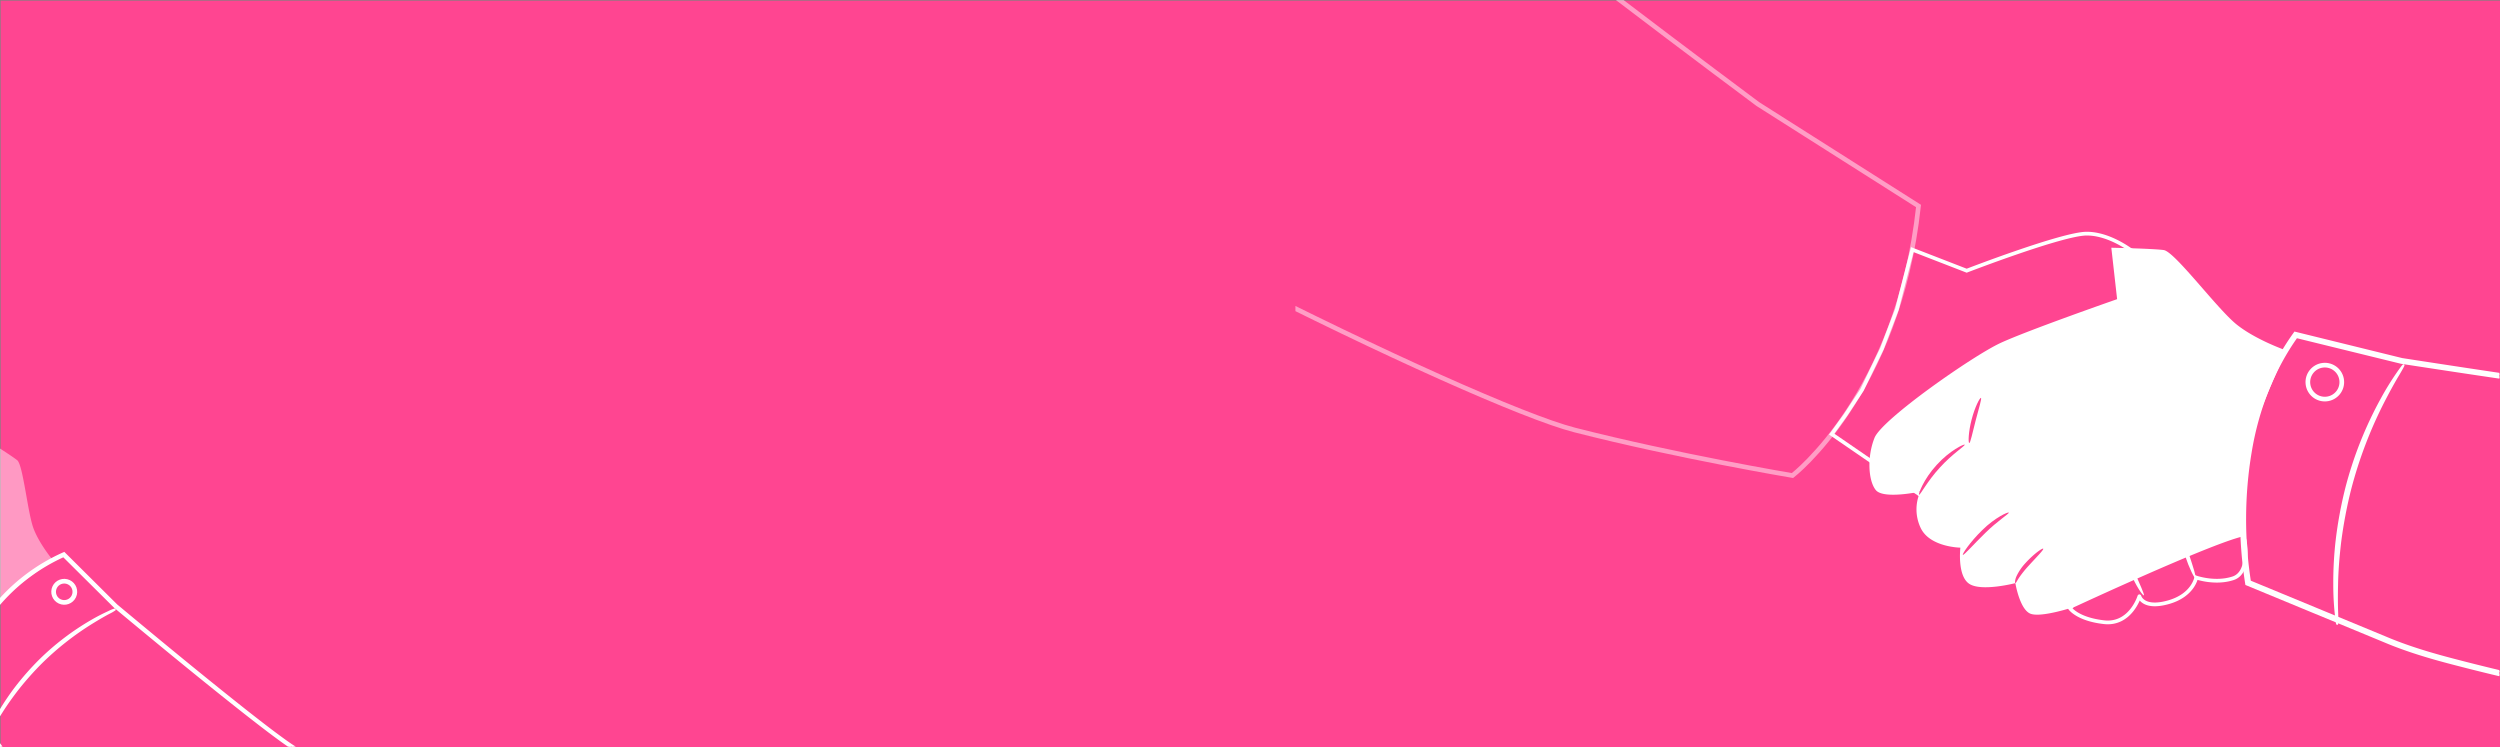<svg xmlns="http://www.w3.org/2000/svg" xmlns:xlink="http://www.w3.org/1999/xlink" width="1339.331" height="400.336" viewBox="0 0 1339.331 400.336">
  <rect x="0" y="0" width="1339.331" height="400.336" fill="#808080" stroke="none"/>
  <defs>
    <clipPath id="clip-path">
      <rect id="Rectangle_1559" data-name="Rectangle 1559" width="645" height="400" transform="translate(744 8069)" fill="#fff" stroke="#707070" stroke-width="1"/>
    </clipPath>
    <clipPath id="clip-path-2">
      <rect id="Rectangle_1561" data-name="Rectangle 1561" width="166" height="210" transform="translate(84.733 8298.074)" fill="#fff" stroke="#707070" stroke-width="1"/>
    </clipPath>
  </defs>
  <g id="Group_12843" data-name="Group 12843" transform="translate(-50.001 -5773.904)">
    <path id="Path_12271" data-name="Path 12271" d="M0,0H1339V400H0Z" transform="translate(50.332 5774.24)" fill="#ff4591"/>
    <g id="Mask_Group_134" data-name="Mask Group 134" transform="translate(0.001 -2295.095)" clip-path="url(#clip-path)">
      <g id="Group_12669" data-name="Group 12669" transform="translate(-900.204 129.075) rotate(-6)">
        <g id="Group_12668" data-name="Group 12668" transform="matrix(-0.951, -0.309, 0.309, -0.951, 1882.923, 8670.606)">
          <g id="Group_12667" data-name="Group 12667" transform="translate(4.129 0.003)">
            <path id="Path_12272" data-name="Path 12272" d="M0,166.5s17,2.072,29,8.07S69.614,205.956,75.612,205.5s27.69-4.616,27.69-4.616l-8.766-26.308s43.38-26.3,56.3-36S204.37,85.5,206.217,74.89s-1.386-23.074-6.463-27.229-23.535,4.155-23.535,4.155a23.073,23.073,0,0,0-4.155-18.924c-6.919-9.227-23.074-6-23.074-6s-1.382-15.229-8.766-18-24,5.537-24,5.537S111.211,1.512,105.179.13,82.075,8.9,82.075,8.9,18.993,56.315,2.377,64.16c0,0,4.66,15.579,5.894,51.442C8.764,129.928,0,166.5,0,166.5Z" transform="translate(648.524 0)" fill="#fff"/>
            <path id="Union_46" data-name="Union 46" d="M45.782,187.076c-11.651-3.382-27.51-8.387-30.09-11.253C11.541,171.212,0,134.291,0,134.291c31.684-12.857,43.263,17.229,43.38,17.534V0L181.62,57.153l-5.046,11.389-5.9,15.119-5.836,23.71-3.495,22.441-1.4,33.012-30.866-4.993s-46,30-58.678,32.771a28.361,28.361,0,0,1-6.07.624C56.724,191.224,49.422,188.613,45.782,187.076Z" transform="translate(695.983 14.901)" fill="none" stroke="#fff" stroke-width="2"/>
            <path id="Path_12275" data-name="Path 12275" d="M10.807,0c-.333.013-.542,1.3-1.322,3.242A57.943,57.943,0,0,1,5.773,10.61C2.484,16.236-.464,20.741.061,21.134c.452.346,4.228-3.583,7.636-9.415a27.445,27.445,0,0,0,3.3-8.041c.452-2.248.094-3.7-.188-3.677" transform="translate(753.94 14.433)" fill="#ff4591"/>
            <path id="Path_12276" data-name="Path 12276" d="M19.4.011c-.6-.311-4.21,6.318-9.308,13.941C5.041,21.635-.368,26.766.02,27.244c.35.512,6.7-4.125,11.91-12.047C17.169,7.361,19.89.245,19.4.011" transform="translate(776.028 23.398)" fill="#ff4591"/>
            <path id="Path_12277" data-name="Path 12277" d="M18.356,0C17.7-.16,15.643,7.826,10.541,16.439,5.524,25.1-.436,30.8.025,31.293c.32.456,7.192-4.71,12.435-13.732C17.767,8.581,18.91.058,18.356,0" transform="translate(806.703 50.043)" fill="#ff4591"/>
            <path id="Path_12278" data-name="Path 12278" d="M.277,24.918c.58.124,2.167-5.371,2.466-12.371C3.063,5.546,1.971-.068,1.382,0,.751.065.841,5.632.521,12.449.235,19.261-.345,24.8.277,24.918" transform="translate(803.153 82.725)" fill="#ff4591"/>
            <path id="Path_12279" data-name="Path 12279" d="M2.6,58.856S-4.328,42.705,4.439,37.629s19.384-3.694,19.384-3.694-.461-9.692,12-16.151,15.69,0,15.69,0S52.9,1.629,67.2.247,86.545,3.774,86.545,3.774l-6.42,9.543s8.31,16.927,1.847,24.312S64.9,44.087,64.9,44.087s2.824,14.995-5.4,19.171c-15.293,7.764-21.82-6.71-21.82-6.71S36.745,72.98,24.745,72.609A26.715,26.715,0,0,1,6.286,64.854Z" transform="translate(646.779 3.574)" fill="none" stroke="#fff" stroke-width="2"/>
            <path id="Path_12280" data-name="Path 12280" d="M13.646,23.114c.542-.269-1.723-5.891-5.5-12.307S.554-.328.059.018C-.457.368,2.5,5.581,6.227,11.933s6.86,11.463,7.418,11.181" transform="translate(670.8 37.008)" fill="#fff"/>
            <path id="Path_12281" data-name="Path 12281" d="M15.946,23.289c.533-.252-1.817-6.25-6.292-12.768C5.2,3.985.465-.383.038.027-.431.457,3.477,5.393,7.824,11.775c4.368,6.361,7.551,11.8,8.122,11.514" transform="translate(696.023 22.295)" fill="#fff"/>
            <path id="Path_12283" data-name="Path 12283" d="M5.976,0c-.149.047.269,2.052,1.156,5.627.93,3.566,2.082,8.775,3.3,15.234,1.25,6.459,2.325,14.218,3.1,22.87a243.323,243.323,0,0,1,.606,28.223,230.077,230.077,0,0,1-7.952,50.615C4.44,128.908,2.866,134,1.642,137.479.468,140.968-.12,142.935.02,142.99s1.007-1.8,2.432-5.213A153.432,153.432,0,0,0,7.7,123.009a206.408,206.408,0,0,0,8.66-50.961,223.672,223.672,0,0,0-.789-28.5,199.351,199.351,0,0,0-3.6-22.993A150.281,150.281,0,0,0,7.964,5.4C6.82,1.874,6.121-.046,5.976,0" transform="translate(585.584 28.899)" fill="#fff" stroke="#fff" stroke-width="1"/>
            <path id="Path_12284" data-name="Path 12284" d="M214.588,483.635s.832-1.715,2.333-5.1c1.51-3.443,3.716-8.468,6.6-15.029,5.759-13.263,14.193-32.694,25-57.594C270.088,355.96,301.106,284.118,339,196.33l-.853.533c9.756.452,18.928-3.788,27.4-8.4,8.532-4.7,16.786-10.166,25.847-14.3,8.95-4.547,19.111-5.6,29.409-6.843,10.289-1.216,20.8-2.12,31.453-3.046,42.638-3.524,87.818-6.3,134.863-8.924l-.09,0c18.378.584,38.261,1.22,58.434,1.868l.734.021.286-.661c9.014-20.63,12.794-43.832,11.7-67.065a219.522,219.522,0,0,0-14.342-69.048l-.213-.546-.614-.115c-11.77-2.176-24.427-4.513-37.156-6.864L565.187,5.438C551.7,2.81,537.949,1.8,524.478,1.245,497.445.012,470.8-.09,444.628.046S392.75.8,367.59,1.731q-37.741,1.331-73.766,4.023c-12,.857-23.825,2.014-35.484,3.289-11.663,1.536-23.1,2.572-34.362,5.7A59.849,59.849,0,0,0,209.1,23.334a125.521,125.521,0,0,0-12.64,11.083,273.457,273.457,0,0,0-21.7,24.465c-26.508,33.7-47.288,67.837-65.862,99.076C72.154,220.757,45.628,273.347,27.417,309.7,18.361,327.9,11.505,342.126,6.9,351.789s-6.9,14.8-6.9,14.8.7-1.224,1.915-3.681q1.856-3.763,5.392-10.921c4.8-9.628,11.829-23.74,20.882-41.9C46.635,273.863,73.365,221.4,110.257,158.76,128.895,127.6,149.742,93.538,176.2,60.034a271.34,271.34,0,0,1,21.59-24.26,123.162,123.162,0,0,1,12.469-10.9,57.854,57.854,0,0,1,14.385-8.289c10.661-2.948,22.4-4.07,33.918-5.554C270.191,9.777,282,8.638,293.977,7.793q35.93-2.694,73.689-3.942c25.143-.909,50.828-1.5,76.974-1.63s52.774,0,79.73,1.233c13.51.567,26.986,1.553,40.407,4.163q20.214,3.737,40.68,7.517c12.729,2.346,25.391,4.684,37.165,6.86l-.828-.661a217.629,217.629,0,0,1,14.193,68.276c1.084,22.968-2.645,45.816-11.48,66.083l1.024-.636c-20.174-.631-40.057-1.25-58.435-1.826H587c-47.062,2.666-92.242,5.49-134.914,9.082-10.669.943-21.18,1.86-31.512,3.1-5.17.584-10.285,1.254-15.37,2.218-5.153.776-9.974,2.781-14.589,4.829-9.236,4.245-17.507,9.748-25.945,14.419-8.378,4.586-17.277,8.647-26.427,8.229l-.619-.03-.239.559c-37.6,87.912-68.379,159.861-89.772,209.888C236.993,430.5,228.7,449.994,223.043,463.3c-2.777,6.6-4.906,11.663-6.36,15.127-1.425,3.421-2.095,5.2-2.095,5.2" transform="translate(0 19.609)" fill="#fff" stroke="#fff" stroke-width="1"/>
            <path id="Path_12285" data-name="Path 12285" d="M180.567,18.052c-.149-.137-2.184,2.018-6.083,5.631A116.334,116.334,0,0,1,156.55,37.206a115.9,115.9,0,0,1-30.437,13.177,113.059,113.059,0,0,1-40.3,3.532,113.052,113.052,0,0,1-38.82-11.441A115.968,115.968,0,0,1,19.759,23.53a116.426,116.426,0,0,1-14.9-16.8C1.753,2.409.183-.1.008,0A8.1,8.1,0,0,0,.959,1.936c.725,1.2,1.647,3.089,3.187,5.281a103.311,103.311,0,0,0,14.53,17.448A113.2,113.2,0,0,0,46.063,44.3,112.479,112.479,0,0,0,85.586,56.126a112.466,112.466,0,0,0,41.072-3.767,113.074,113.074,0,0,0,30.727-13.826,103.165,103.165,0,0,0,17.7-14.227c1.95-1.843,3.225-3.507,4.172-4.547a7.971,7.971,0,0,0,1.314-1.706" transform="translate(17.641 507.772)" fill="#263238"/>
            <path id="Path_12286" data-name="Path 12286" d="M17.96,47.807c.576-.213-2.965-11.091-7.909-24.29S.636-.214.061,0,3.03,11.09,7.97,24.293,17.384,48.02,17.96,47.807" transform="translate(319.755 167.534)" fill="#263238"/>
            <path id="Path_12287" data-name="Path 12287" d="M847.32,551.376c-2.606-5.5-204.265-515.674-294.3-536.654S181.889-2.046,127.278,10.192,12.173,41.452,12.173,41.452s-30.694,64.525,5.4,159.31l101.515,9.569s182.132,30.956,211.657,40.523,55.022,42.35,81.59,40.6L571.315,729.7s103.318,113.64,177.116,78.674,120.519-211.435,98.89-257" transform="matrix(0.966, 0.259, -0.259, 0.966, 892.525, 2.782)" fill="none" stroke="rgba(255,255,255,0.47)" stroke-width="2.5"/>
          </g>
          <rect id="Rectangle_1558" data-name="Rectangle 1558" width="1561.503" height="564.386" transform="translate(0 0)" fill="none"/>
        </g>
        <g id="Ellipse_326" data-name="Ellipse 326" transform="translate(1321.966 8319.186)" fill="none" stroke="#fff" stroke-width="2.5">
          <circle cx="10.346" cy="10.346" r="10.346" stroke="none"/>
          <circle cx="10.346" cy="10.346" r="9.096" fill="none"/>
        </g>
      </g>
    </g>
    <g id="Mask_Group_135" data-name="Mask Group 135" transform="translate(-34.731 -2334.17)" clip-path="url(#clip-path-2)">
      <g id="Group_12672" data-name="Group 12672" transform="translate(-215.404 7416.804) rotate(25)">
        <g id="Group_12671" data-name="Group 12671" transform="matrix(-0.951, -0.309, 0.309, -0.951, 1097.234, 1005.46)">
          <g id="Group_12670" data-name="Group 12670" transform="translate(2.769 0)">
            <path id="Path_12288" data-name="Path 12288" d="M0,111.667s11.4,1.39,19.451,5.412,27.237,21.048,31.259,20.739,18.571-3.1,18.571-3.1L63.4,117.079S92.5,99.438,101.161,92.938s35.9-35.594,37.142-42.712-.93-15.475-4.334-18.262-15.784,2.787-15.784,2.787A15.474,15.474,0,0,0,115.4,22.06c-4.641-6.188-15.475-4.023-15.475-4.023S99,7.823,94.043,5.967s-16.1,3.714-16.1,3.714S74.585,1.014,70.54.087s-15.5,5.879-15.5,5.879S12.738,37.769,1.594,43.03c0,0,3.126,10.448,3.953,34.5C5.878,87.138,0,111.667,0,111.667Z" transform="translate(434.942 4.471)" fill="#fff" opacity="0.45"/>
            <path id="Path_12289" data-name="Path 12289" d="M7.248,0c-.223.009-.363.873-.887,2.174A38.86,38.86,0,0,1,3.872,7.116C1.666,10.889-.311,13.91.041,14.174c.3.232,2.835-2.4,5.121-6.314A18.406,18.406,0,0,0,7.374,2.466C7.677.959,7.437-.017,7.248,0" transform="translate(505.641 14.151)" fill="#ff4591"/>
            <path id="Path_12290" data-name="Path 12290" d="M13.011.007c-.4-.209-2.824,4.237-6.243,9.35C3.381,14.51-.247,17.951.013,18.272c.235.343,4.495-2.767,7.988-8.08C11.514,4.937,13.34.164,13.011.007" transform="translate(520.455 20.163)" fill="#ff4591"/>
            <path id="Path_12291" data-name="Path 12291" d="M12.311,0c-.438-.109-1.82,5.247-5.241,11.023C3.7,16.836-.292,20.658.017,20.987c.215.306,4.824-3.159,8.34-9.21C11.916,5.755,12.683.039,12.311,0" transform="translate(541.028 38.033)" fill="#ff4591"/>
            <path id="Path_12292" data-name="Path 12292" d="M.186,16.712c.389.083,1.453-3.6,1.654-8.3S1.322-.045.927,0C.5.043.564,3.777.349,8.349c-.192,4.569-.581,8.283-.163,8.363" transform="translate(538.647 59.952)" fill="#ff4591"/>
            <path id="Path_12293" data-name="Path 12293" d="M1.741,39.473S-2.9,28.641,2.977,25.236s13-2.478,13-2.478-.309-6.5,8.048-10.832,10.523,0,10.523,0S35.478,1.092,45.071.165,58.043,2.531,58.043,2.531l-4.306,6.4s5.573,11.352,1.239,16.3-11.453,4.332-11.453,4.332S45.417,39.624,39.9,42.425c-10.257,5.207-14.634-4.5-14.634-4.5S24.643,48.945,16.6,48.7s-11.541-.6-11.541-.6Z" transform="translate(433.28 0)" fill="#fff" stroke="#fff" stroke-width="2"/>
            <path id="Path_12294" data-name="Path 12294" d="M15.579,21c.363-.18-1.156-3.951-3.691-8.254S.342-.227.01,0,8.1,9.237,10.6,13.5s4.6,7.688,4.975,7.5" transform="translate(443.456 23.797)" fill="#fff"/>
            <path id="Path_12295" data-name="Path 12295" d="M10.694,15.619c.358-.169-1.219-4.191-4.22-8.563C3.49,2.673.312-.257.026.018-.289.307,2.332,3.617,5.247,7.9s5.064,7.911,5.447,7.722" transform="translate(466.798 19.423)" fill="#fff"/>
            <path id="Path_12297" data-name="Path 12297" d="M4.008,0a18.683,18.683,0,0,0,.775,3.774C5.407,6.166,6.179,9.659,7,13.991c.838,4.332,1.559,9.536,2.08,15.338a163.188,163.188,0,0,1,.406,18.928A154.3,154.3,0,0,1,4.151,82.2c-1.173,4.251-2.229,7.668-3.05,10A19.579,19.579,0,0,0,.014,95.9a18.4,18.4,0,0,0,1.631-3.5,102.9,102.9,0,0,0,3.522-9.9A138.431,138.431,0,0,0,10.974,48.32a150.009,150.009,0,0,0-.529-19.114A133.7,133.7,0,0,0,8.027,13.785,100.788,100.788,0,0,0,5.341,3.62,19.137,19.137,0,0,0,4.008,0" transform="translate(392.731 23.852)" fill="#fff" stroke="#fff" stroke-width="1"/>
            <path id="Path_12298" data-name="Path 12298" d="M143.917,324.357s.558-1.15,1.565-3.419c1.013-2.309,2.492-5.679,4.426-10.079,3.862-8.895,9.519-21.927,16.768-38.626,14.462-33.5,35.265-81.685,60.679-140.561l-.572.358c6.543.3,12.694-2.541,18.376-5.63,5.722-3.153,11.258-6.818,17.335-9.593,6-3.05,12.817-3.757,19.724-4.589,6.9-.815,13.947-1.422,21.094-2.043,28.6-2.363,58.9-4.226,90.448-5.985l-.06,0c12.325.392,25.66.818,39.19,1.253l.492.014.192-.443a100.9,100.9,0,0,0,7.848-44.978A147.226,147.226,0,0,0,431.8,13.729l-.143-.366-.412-.077-24.919-4.6L379.051,3.647a182.337,182.337,0,0,0-27.3-2.812c-18.13-.827-36-.9-53.552-.8s-34.793.5-51.667,1.13q-25.311.893-49.472,2.7c-8.048.575-15.979,1.35-23.8,2.206-7.822,1.03-15.5,1.725-23.045,3.825a40.138,40.138,0,0,0-9.976,5.759,84.185,84.185,0,0,0-8.477,7.433A183.4,183.4,0,0,0,117.21,39.49c-17.778,22.6-31.714,45.5-44.171,66.447C48.391,148.054,30.6,183.324,18.388,207.7c-6.074,12.211-10.672,21.749-13.759,28.23S0,245.857,0,245.857s.466-.821,1.285-2.469q1.245-2.523,3.616-7.324c3.219-6.457,7.934-15.921,14-28.1,12.371-24.293,30.3-59.48,55.04-101.488,12.5-20.9,26.481-43.742,44.228-66.212a181.977,181.977,0,0,1,14.48-16.271,82.6,82.6,0,0,1,8.363-7.31,38.8,38.8,0,0,1,9.647-5.559c7.15-1.977,15.023-2.729,22.748-3.725,7.8-.841,15.715-1.605,23.749-2.172q24.1-1.807,49.421-2.644c16.863-.609,34.089-1,51.624-1.093s35.393,0,53.472.827a180.912,180.912,0,0,1,27.1,2.792l27.283,5.041c8.537,1.574,17.029,3.141,24.925,4.6l-.555-.443a145.956,145.956,0,0,1,9.519,45.79,99.547,99.547,0,0,1-7.7,44.32l.687-.426c-13.53-.423-26.865-.838-39.19-1.224h-.063c-31.563,1.788-61.863,3.682-90.482,6.091-7.155.632-14.2,1.247-21.134,2.08-3.468.392-6.9.841-10.308,1.488a38.551,38.551,0,0,0-9.785,3.239c-6.194,2.847-11.742,6.537-17.4,9.67-5.619,3.076-11.587,5.8-17.724,5.519l-.415-.02-.16.375c-25.22,58.96-45.859,107.213-60.207,140.764-7.124,16.751-12.686,29.823-16.479,38.749-1.863,4.429-3.29,7.822-4.266,10.145-.956,2.295-1.4,3.49-1.4,3.49" transform="translate(0 17.622)" fill="#fff" stroke="#fff" stroke-width="1"/>
            <path id="Path_12299" data-name="Path 12299" d="M121.1,12.107c-.1-.092-1.465,1.353-4.08,3.777a78.022,78.022,0,0,1-12.028,9.069,77.732,77.732,0,0,1-20.413,8.838A75.825,75.825,0,0,1,57.549,36.16a75.82,75.82,0,0,1-26.035-7.673A77.776,77.776,0,0,1,13.252,15.781,78.083,78.083,0,0,1,3.258,4.511C1.175,1.616.123-.069.005,0A5.435,5.435,0,0,0,.643,1.3c.486.807,1.1,2.071,2.137,3.542a69.287,69.287,0,0,0,9.745,11.7A75.922,75.922,0,0,0,30.893,29.711,75.435,75.435,0,0,0,57.4,37.642a75.427,75.427,0,0,0,27.546-2.526,75.835,75.835,0,0,0,20.608-9.273A69.189,69.189,0,0,0,117.421,16.3c1.307-1.236,2.163-2.352,2.8-3.05a5.346,5.346,0,0,0,.881-1.144" transform="translate(11.831 345.016)" fill="#263238"/>
            <path id="Path_12300" data-name="Path 12300" d="M12.045,32.063c.386-.143-1.988-7.439-5.3-16.291S.427-.144.041,0s1.991,7.436,5.3,16.291,6.314,15.913,6.7,15.77" transform="translate(214.449 116.83)" fill="#263238"/>
            <path id="Path_12301" data-name="Path 12301" d="M568.268,369.789C566.52,366.1,431.275,23.944,370.892,9.874S121.987-1.372,85.361,6.835,8.164,27.8,8.164,27.8s-20.586,43.274,3.62,106.844l68.082,6.417s122.15,20.761,141.951,27.177,36.9,28.4,54.719,27.23L383.161,489.387s69.292,76.215,118.786,52.764,80.828-141.8,66.322-172.362" transform="matrix(0.966, 0.259, -0.259, 0.966, 598.586, 6.336)" fill="none" stroke="#fff" stroke-width="2.5"/>
          </g>
          <rect id="Rectangle_1560" data-name="Rectangle 1560" width="1047.246" height="378.514" transform="translate(0 4.469)" fill="none"/>
        </g>
        <g id="Ellipse_327" data-name="Ellipse 327" transform="translate(722.4 765.524)" fill="none" stroke="#fff" stroke-width="2.5">
          <circle cx="6.939" cy="6.939" r="6.939" stroke="none"/>
          <circle cx="6.939" cy="6.939" r="5.689" fill="none"/>
        </g>
      </g>
    </g>
  </g>
</svg>
